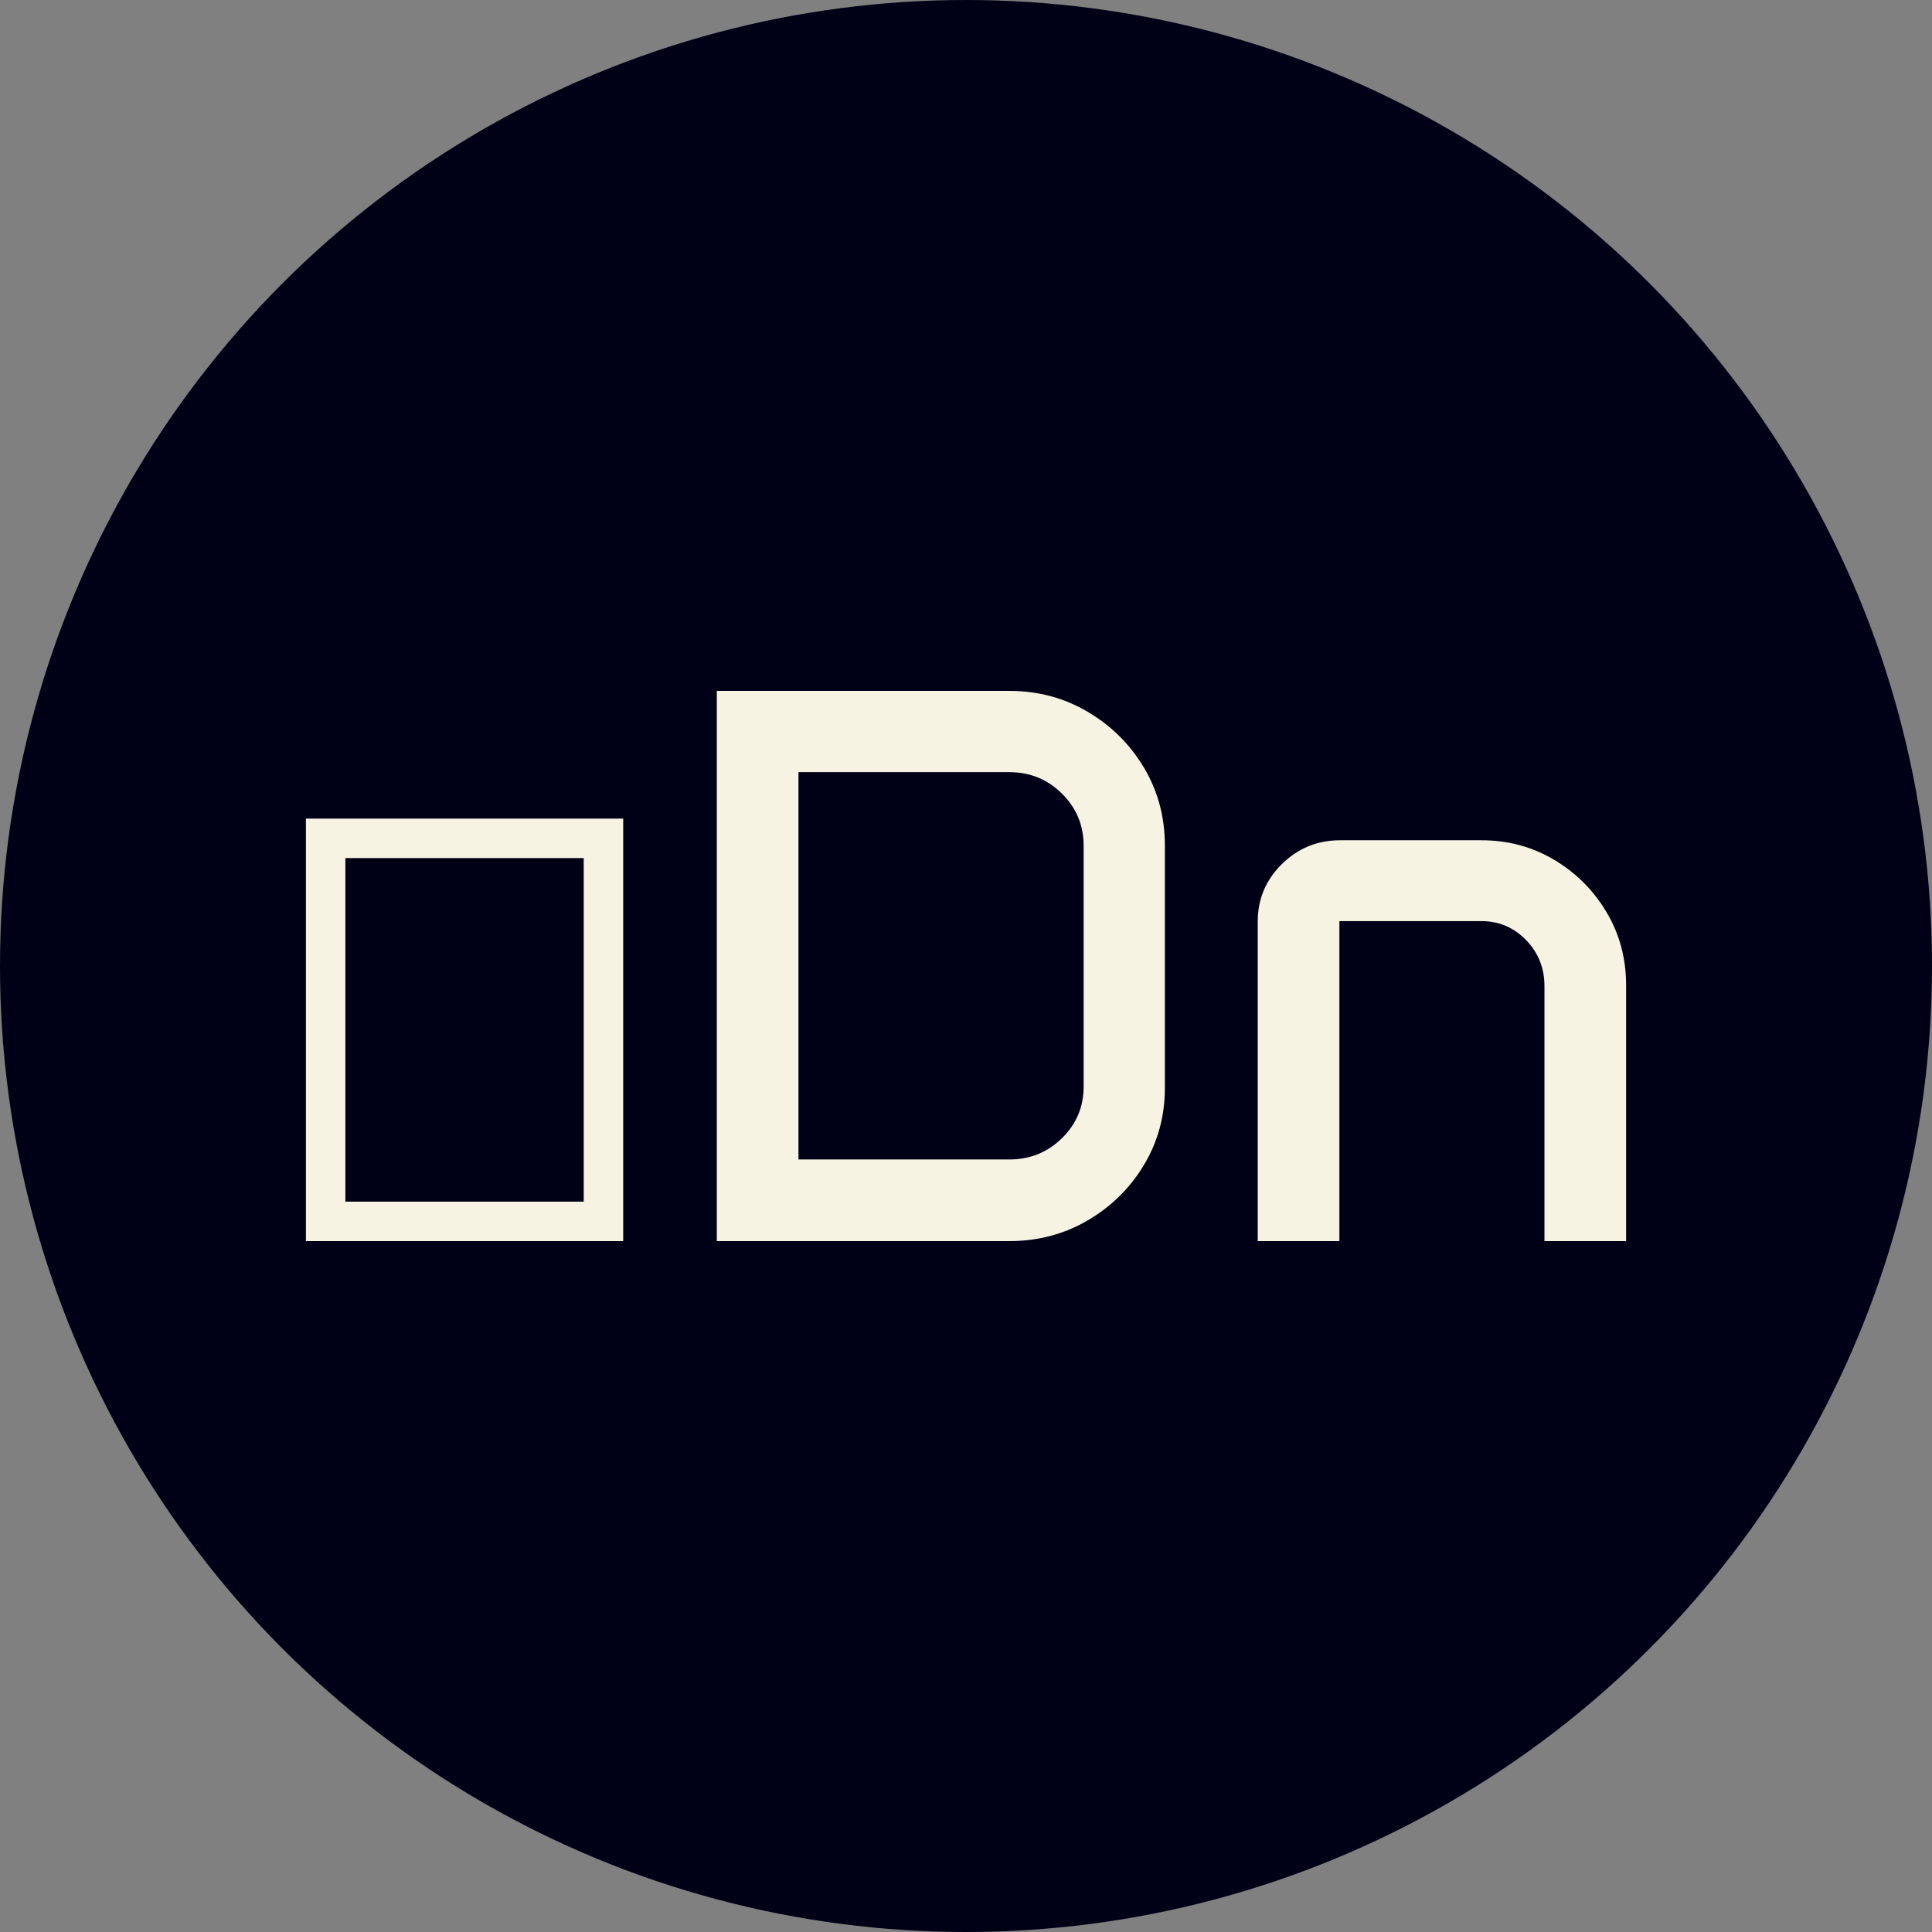 <svg xmlns="http://www.w3.org/2000/svg" viewBox="0 0 512 512"><rect x="0" y="0" width="512" height="512" fill="#808080" stroke="none"/><circle cx="256" cy="256" r="256" fill="#000117"/><path d="M10.459 0L10.459-111.973L94.541-111.973L94.541 0L10.459 0ZM20.918-10.459L84.082-10.459L84.082-101.514L20.918-101.514L20.918-10.459ZM119.355 0L119.355-145.811L196.875-145.811Q208.257-145.811 217.639-140.273Q227.021-134.736 232.559-125.457Q238.096-116.177 238.096-104.795L238.096-104.795L238.096-40.605Q238.096-29.429 232.559-20.200Q227.021-10.972 217.639-5.486Q208.257 0 196.875 0L196.875 0L119.355 0ZM140.991-21.636L196.875-21.636Q205.078-21.636 210.820-27.275Q216.563-32.915 216.563-40.913L216.563-40.913L216.563-104.795Q216.563-112.896 210.820-118.586Q205.078-124.277 196.875-124.277L196.875-124.277L140.991-124.277L140.991-21.636ZM262.705 0L262.705-84.697Q262.705-93.618 269.114-99.924Q275.522-106.230 284.546-106.230L284.546-106.230L321.973-106.230Q332.534-106.230 341.250-101.052Q349.966-95.874 355.144-87.158Q360.322-78.442 360.322-67.881L360.322-67.881L360.322 0L338.687 0L338.687-67.573Q338.687-74.751 333.816-79.775Q328.945-84.800 321.973-84.800L321.973-84.800L284.341-84.800L284.341 0L262.705 0Z" fill="#f7f3e3" transform="translate(70.61, 328.906)"/></svg>